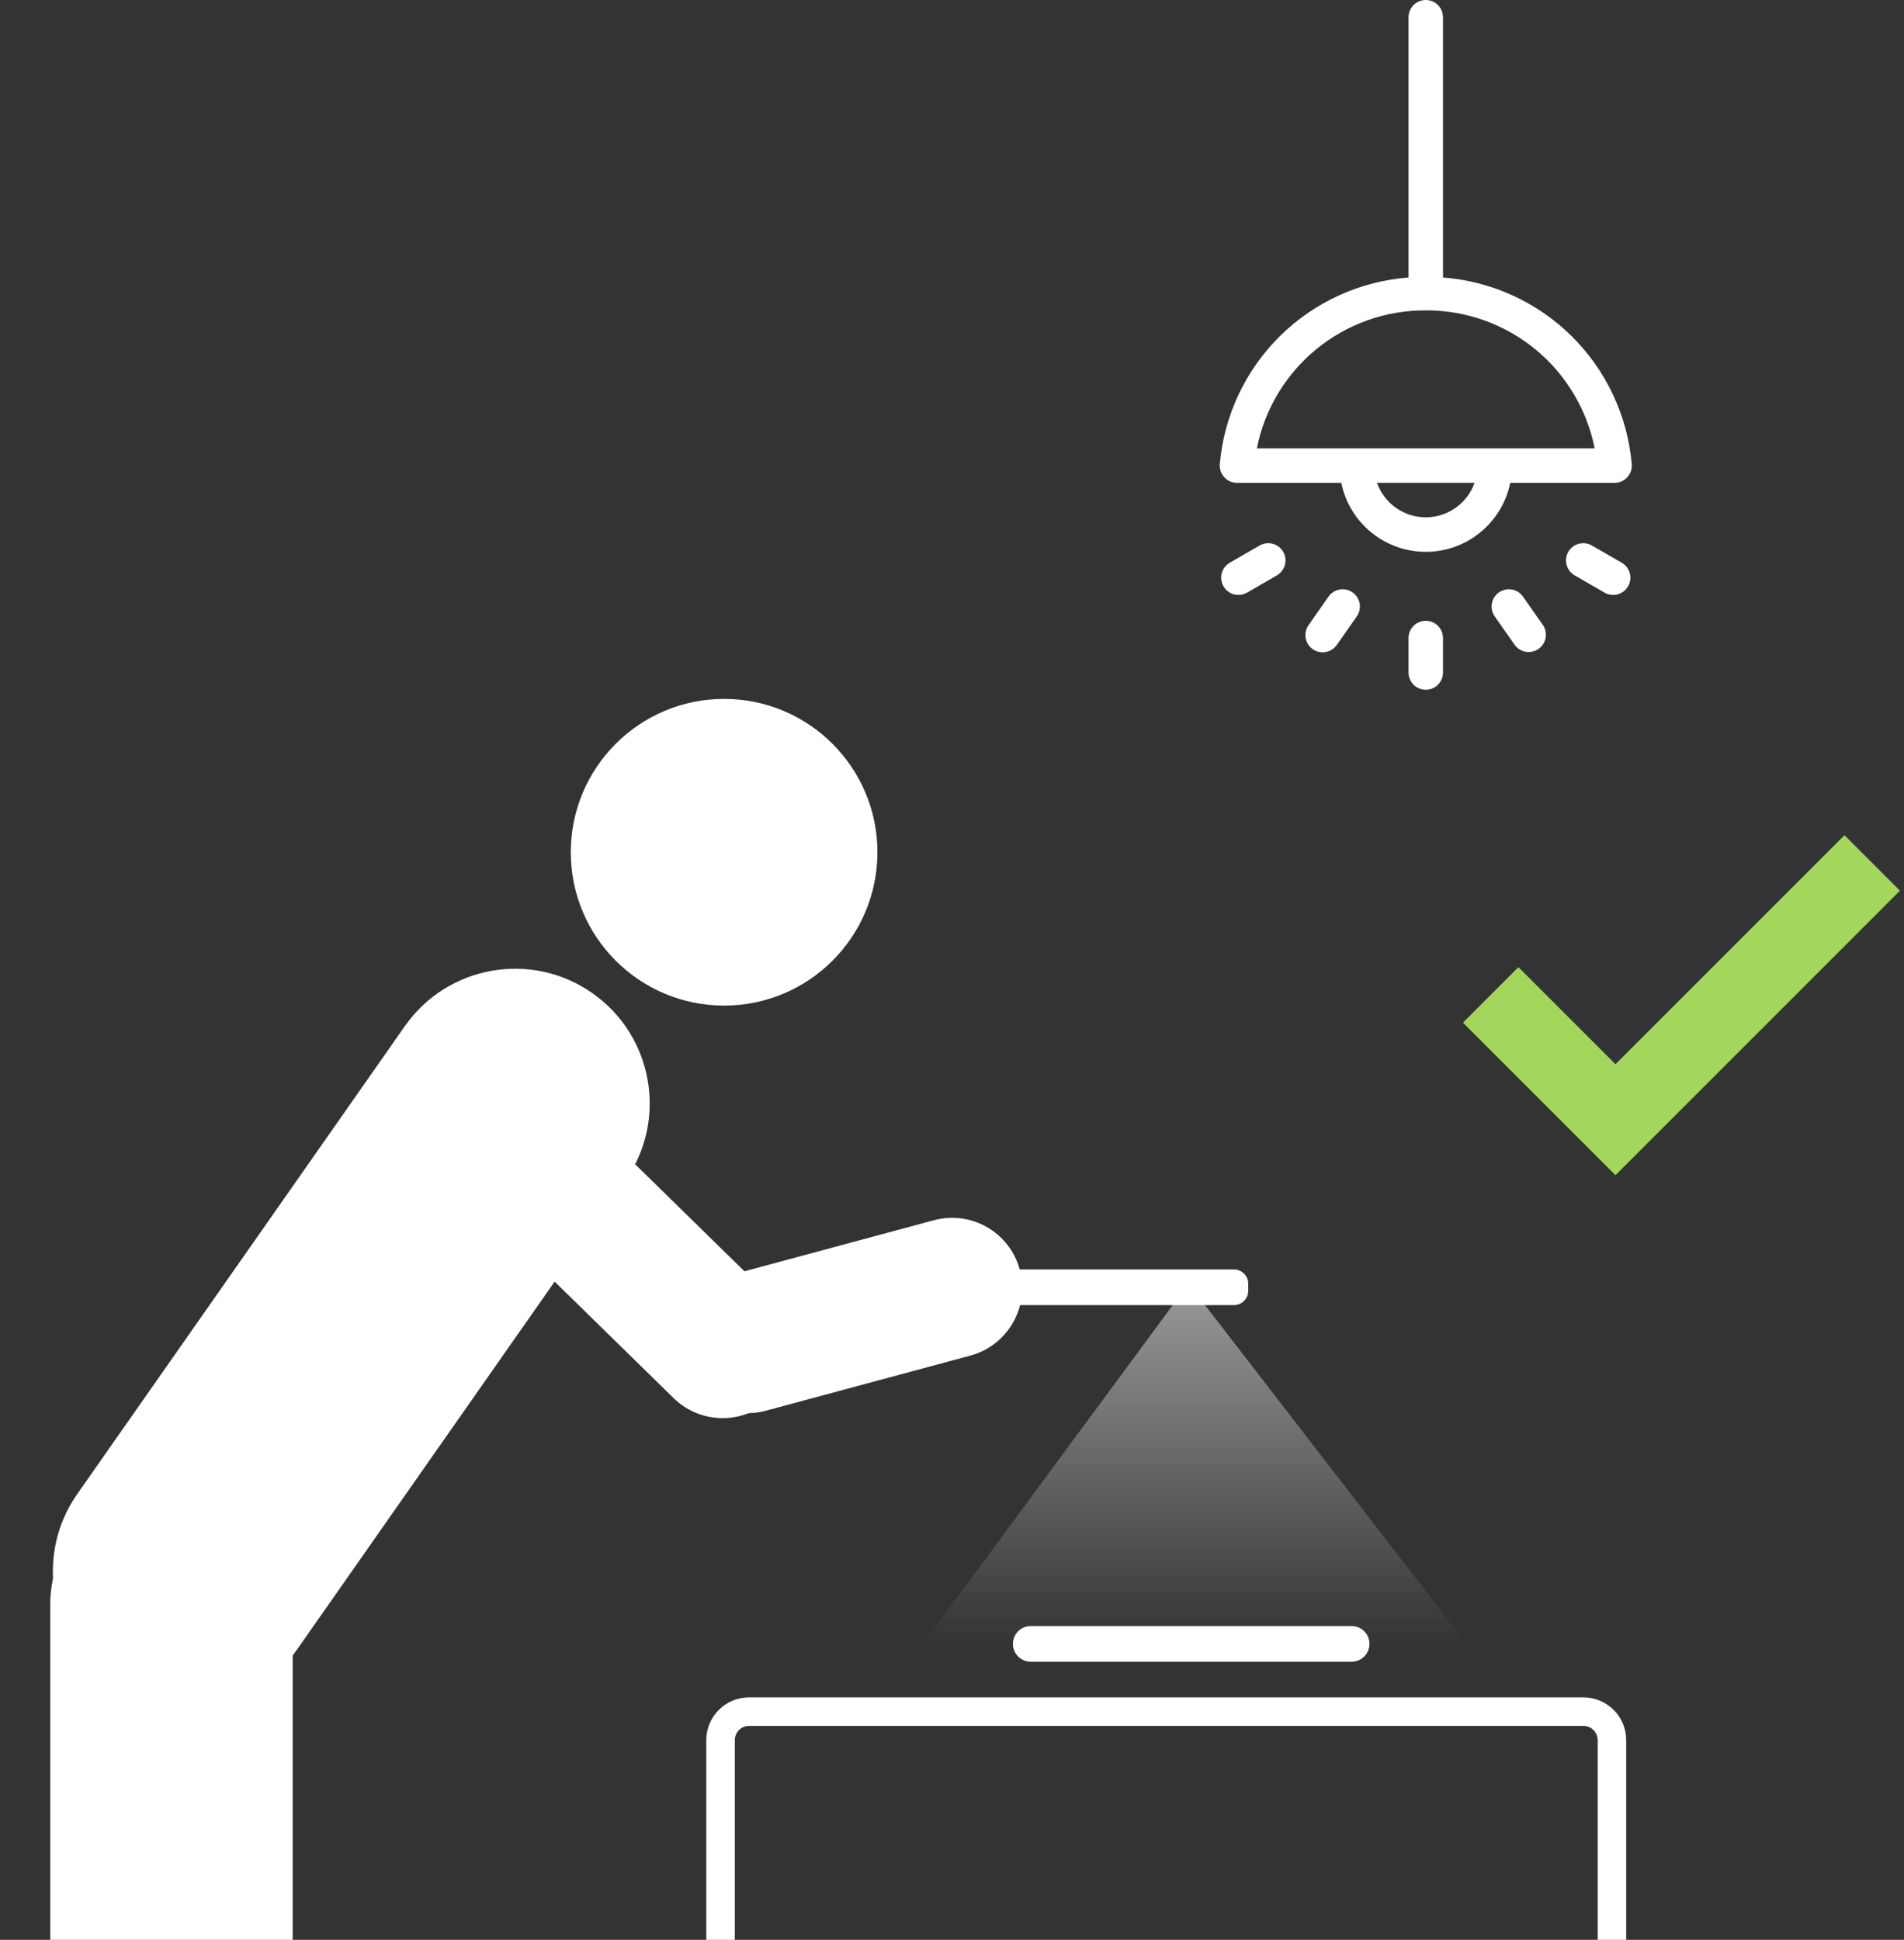<svg width="267" height="272" viewBox="0 0 267 272" fill="none" xmlns="http://www.w3.org/2000/svg">
<rect x="0" y="0" width="267" height="272" fill="#333333" stroke="none"/>
<path fill-rule="evenodd" clip-rule="evenodd" d="M266.431 124.889L226.542 164.778L205.153 143.389L212.931 135.611L226.542 149.222L258.653 117.111L266.431 124.889Z" fill="#A4D65E"/>
<path d="M64.695 166.895C60.816 163.097 60.75 156.875 64.547 152.996V152.996C68.345 149.118 74.567 149.052 78.446 152.849L108.213 181.993C112.091 185.791 112.157 192.013 108.36 195.892V195.892C104.562 199.77 98.34 199.836 94.462 196.039L64.695 166.895Z" fill="white"/>
<path d="M107.381 197.809C102.14 199.221 96.746 196.117 95.334 190.876V190.876C93.922 185.635 97.025 180.242 102.266 178.829L130.957 171.098C136.198 169.686 141.592 172.79 143.004 178.031V178.031C144.416 183.272 141.312 188.665 136.071 190.078L107.381 197.809Z" fill="white"/>
<path d="M56.769 143.885C62.749 135.345 74.52 133.269 83.06 139.249V139.249C91.6 145.229 93.675 157 87.696 165.54L41.754 231.151C35.774 239.691 24.003 241.767 15.463 235.787V235.787C6.923 229.807 4.848 218.036 10.828 209.496L56.769 143.885Z" fill="white"/>
<path d="M7.042 225C7.042 215.611 14.653 208 24.042 208V208C33.431 208 41.042 215.611 41.042 225V272H7.042V225Z" fill="white"/>
<path d="M123.042 119.5C123.042 131.374 113.416 141 101.542 141C89.668 141 80.042 131.374 80.042 119.5C80.042 107.626 89.668 98 101.542 98C113.416 98 123.042 107.626 123.042 119.5Z" fill="white"/>
<path d="M137.042 180C137.042 178.895 137.937 178 139.042 178H173.042C174.147 178 175.042 178.895 175.042 180V181C175.042 182.105 174.147 183 173.042 183H139.042C137.937 183 137.042 182.105 137.042 181V180Z" fill="white"/>
<path fill-rule="evenodd" clip-rule="evenodd" d="M105.042 242C103.938 242 103.042 242.895 103.042 244V272H99.042V244C99.042 240.686 101.729 238 105.042 238H222.042C225.356 238 228.042 240.686 228.042 244V272H224.042V244C224.042 242.895 223.147 242 222.042 242H105.042Z" fill="white"/>
<path d="M142.042 230.5C142.042 229.119 143.162 228 144.542 228H189.542C190.923 228 192.042 229.119 192.042 230.5V230.5C192.042 231.881 190.923 233 189.542 233H144.542C143.162 233 142.042 231.881 142.042 230.5V230.5Z" fill="white"/>
<path opacity="0.5" d="M129.042 231L166.667 180L206.042 231H129.042Z" fill="url(#paint0_linear)"/>
<path d="M226.41 67.704C227.09 67.704 227.738 67.419 228.196 66.915C228.654 66.417 228.881 65.746 228.822 65.065C228.223 58.278 225.236 51.922 220.389 47.129C215.542 42.342 209.149 39.426 202.353 38.914V2.417C202.353 1.079 201.274 0 199.937 0C198.599 0 197.52 1.079 197.52 2.417V38.914C190.724 39.426 184.331 42.342 179.484 47.129C174.637 51.922 171.65 58.278 171.051 65.065C170.992 65.746 171.219 66.417 171.677 66.915C172.135 67.419 172.783 67.704 173.463 67.704H188.094H188.089C189.241 73.331 194.192 77.375 199.936 77.375C205.681 77.375 210.632 73.331 211.783 67.704H226.41ZM199.936 43.52C205.517 43.493 210.931 45.406 215.256 48.938C219.577 52.47 222.537 57.394 223.621 62.867H176.251C177.335 57.394 180.295 52.47 184.616 48.938C188.941 45.406 194.355 43.493 199.936 43.52V43.52ZM199.936 72.537C196.862 72.533 194.123 70.597 193.094 67.7H206.777C205.748 70.597 203.01 72.533 199.936 72.537Z" fill="white"/>
<path d="M199.936 87.046C199.296 87.046 198.68 87.3 198.226 87.753C197.773 88.206 197.519 88.823 197.519 89.462V94.3C197.519 95.637 198.598 96.716 199.936 96.716C201.273 96.716 202.352 95.637 202.352 94.3V89.462C202.352 88.823 202.098 88.206 201.645 87.753C201.191 87.299 200.575 87.046 199.935 87.046H199.936Z" fill="white"/>
<path d="M227.421 78.907L223.231 76.491V76.486C222.674 76.169 222.016 76.083 221.395 76.246C220.774 76.414 220.248 76.817 219.926 77.375C219.26 78.531 219.654 80.009 220.815 80.675L225.004 83.092L225 83.097C226.16 83.763 227.638 83.369 228.305 82.208C228.971 81.052 228.577 79.574 227.421 78.907H227.421Z" fill="white"/>
<path d="M176.641 76.486L172.452 78.902V78.907C171.296 79.573 170.901 81.051 171.568 82.207C172.234 83.368 173.712 83.763 174.873 83.096L179.062 80.68L179.058 80.675C180.218 80.009 180.613 78.531 179.946 77.374C179.275 76.218 177.797 75.819 176.641 76.49L176.641 76.486Z" fill="white"/>
<path d="M213.588 83.677C213.225 83.142 212.658 82.78 212.023 82.662C211.389 82.544 210.731 82.689 210.201 83.061C209.67 83.428 209.312 83.995 209.203 84.634C209.095 85.273 209.249 85.926 209.625 86.452L212.4 90.415C213.17 91.489 214.667 91.748 215.75 90.986C216.838 90.229 217.11 88.737 216.362 87.64L213.588 83.677Z" fill="white"/>
<path d="M186.284 83.677L183.509 87.64C183.133 88.166 182.983 88.819 183.092 89.458C183.201 90.093 183.559 90.66 184.089 91.031C184.62 91.399 185.273 91.544 185.912 91.426C186.547 91.313 187.109 90.945 187.472 90.415L190.247 86.452C190.623 85.926 190.777 85.273 190.668 84.634C190.559 83.995 190.201 83.428 189.671 83.061C189.14 82.689 188.483 82.544 187.848 82.662C187.213 82.78 186.647 83.142 186.284 83.677Z" fill="white"/>
<defs>
<linearGradient id="paint0_linear" x1="167.542" y1="180" x2="167.542" y2="231" gradientUnits="userSpaceOnUse">
<stop stop-color="white"/>
<stop offset="1" stop-color="white" stop-opacity="0"/>
</linearGradient>
</defs>
</svg>
